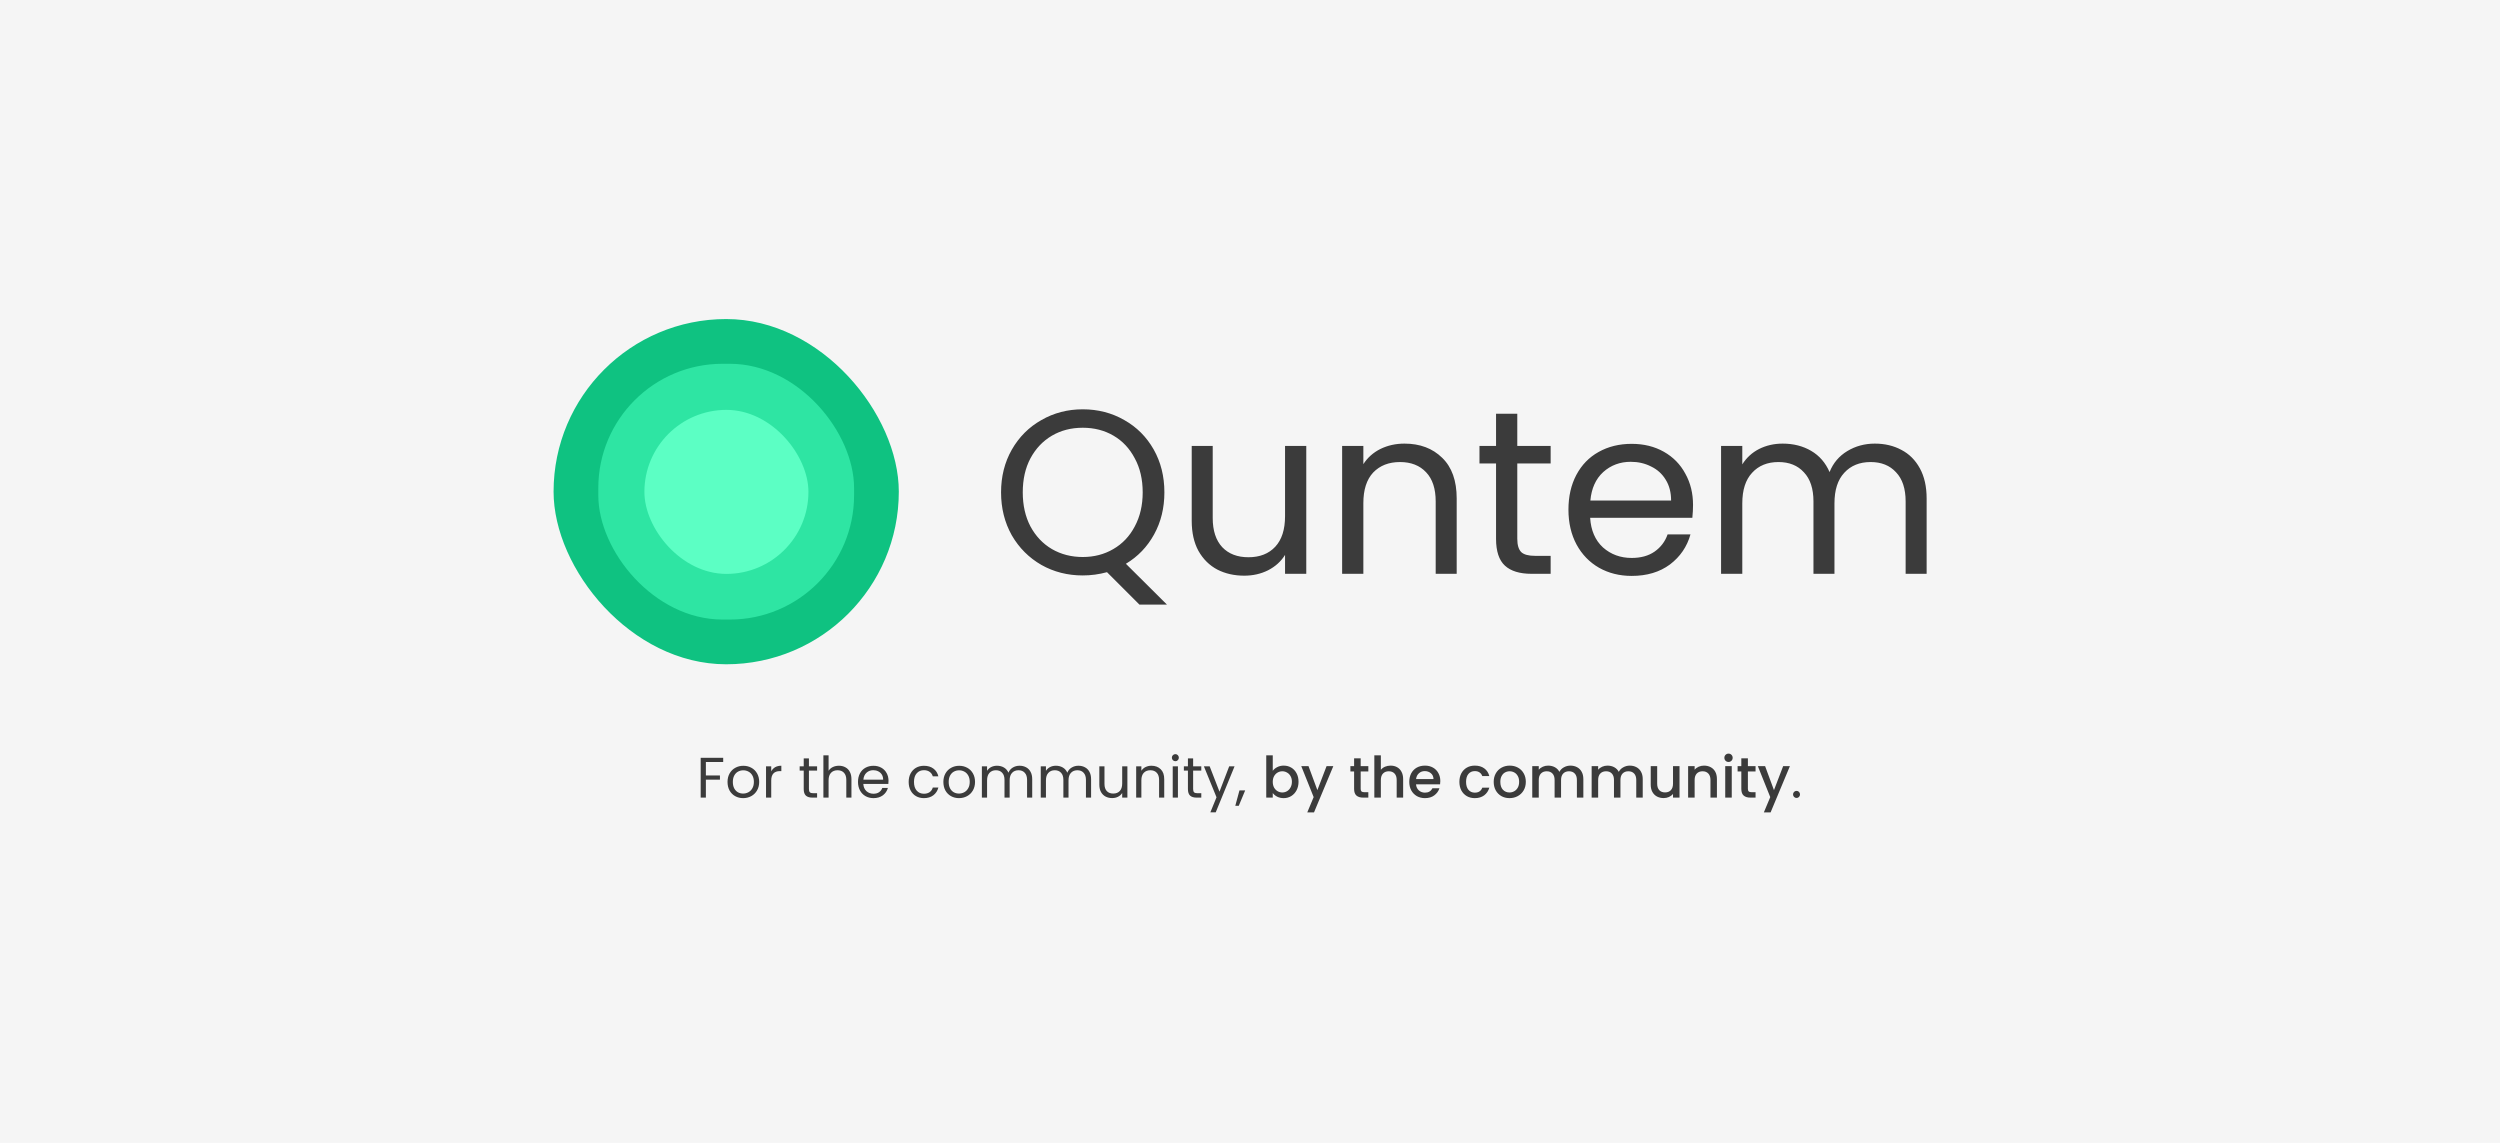 <svg width="2100" height="960" viewBox="0 0 2100 960" fill="none" xmlns="http://www.w3.org/2000/svg">
<rect width="2100" height="960" fill="#F5F5F5"/>
<rect x="465" y="268" width="290" height="290" rx="145" fill="#0FC281"/>
<rect x="502.579" y="305.578" width="214.843" height="214.843" rx="104.385" fill="#2EE5A3"/>
<rect x="541.296" y="344.296" width="137.788" height="137.788" rx="68.894" fill="#5CFFC4"/>
<path d="M957.117 507.872L929.873 480.628C923.209 482.457 916.414 483.372 909.489 483.372C896.814 483.372 885.25 480.432 874.797 474.552C864.344 468.541 856.046 460.244 849.905 449.66C843.894 438.945 840.889 426.924 840.889 413.596C840.889 400.268 843.894 388.312 849.905 377.728C856.046 367.013 864.344 358.716 874.797 352.836C885.25 346.825 896.814 343.82 909.489 343.82C922.294 343.82 933.924 346.825 944.377 352.836C954.83 358.716 963.062 366.948 969.073 377.532C975.084 388.116 978.089 400.137 978.089 413.596C978.089 426.663 975.214 438.423 969.465 448.876C963.716 459.329 955.81 467.561 945.749 473.572L980.245 507.872H957.117ZM859.117 413.596C859.117 424.441 861.273 433.98 865.585 442.212C870.028 450.444 876.038 456.781 883.617 461.224C891.326 465.667 899.95 467.888 909.489 467.888C919.028 467.888 927.586 465.667 935.165 461.224C942.874 456.781 948.885 450.444 953.197 442.212C957.64 433.98 959.861 424.441 959.861 413.596C959.861 402.62 957.64 393.081 953.197 384.98C948.885 376.748 942.94 370.411 935.361 365.968C927.782 361.525 919.158 359.304 909.489 359.304C899.82 359.304 891.196 361.525 883.617 365.968C876.038 370.411 870.028 376.748 865.585 384.98C861.273 393.081 859.117 402.62 859.117 413.596ZM1097.27 374.592V482H1079.44V466.124C1076.04 471.612 1071.27 475.924 1065.13 479.06C1059.12 482.065 1052.46 483.568 1045.14 483.568C1036.78 483.568 1029.26 481.869 1022.6 478.472C1015.93 474.944 1010.64 469.717 1006.72 462.792C1002.93 455.867 1001.04 447.439 1001.04 437.508V374.592H1018.68V435.156C1018.68 445.74 1021.36 453.907 1026.71 459.656C1032.07 465.275 1039.39 468.084 1048.67 468.084C1058.2 468.084 1065.72 465.144 1071.21 459.264C1076.69 453.384 1079.44 444.825 1079.44 433.588V374.592H1097.27ZM1179.72 372.632C1192.79 372.632 1203.37 376.617 1211.47 384.588C1219.57 392.428 1223.62 403.796 1223.62 418.692V482H1205.98V421.24C1205.98 410.525 1203.31 402.359 1197.95 396.74C1192.59 390.991 1185.27 388.116 1176 388.116C1166.59 388.116 1159.08 391.056 1153.46 396.936C1147.97 402.816 1145.22 411.375 1145.22 422.612V482H1127.39V374.592H1145.22V389.88C1148.75 384.392 1153.52 380.145 1159.53 377.14C1165.67 374.135 1172.4 372.632 1179.72 372.632ZM1274.52 389.292V452.6C1274.52 457.827 1275.63 461.551 1277.85 463.772C1280.07 465.863 1283.92 466.908 1289.41 466.908H1302.54V482H1286.47C1276.54 482 1269.09 479.713 1264.13 475.14C1259.16 470.567 1256.68 463.053 1256.68 452.6V389.292H1242.76V374.592H1256.68V347.544H1274.52V374.592H1302.54V389.292H1274.52ZM1422.15 424.18C1422.15 427.577 1421.96 431.171 1421.57 434.96H1335.72C1336.37 445.544 1339.97 453.841 1346.5 459.852C1353.16 465.732 1361.2 468.672 1370.61 468.672C1378.32 468.672 1384.72 466.908 1389.81 463.38C1395.04 459.721 1398.7 454.887 1400.79 448.876H1420C1417.12 459.199 1411.37 467.627 1402.75 474.16C1394.13 480.563 1383.41 483.764 1370.61 483.764C1360.41 483.764 1351.27 481.477 1343.17 476.904C1335.2 472.331 1328.92 465.863 1324.35 457.5C1319.78 449.007 1317.49 439.207 1317.49 428.1C1317.49 416.993 1319.71 407.259 1324.15 398.896C1328.6 390.533 1334.8 384.131 1342.77 379.688C1350.88 375.115 1360.15 372.828 1370.61 372.828C1380.8 372.828 1389.81 375.049 1397.65 379.492C1405.49 383.935 1411.51 390.076 1415.69 397.916C1420 405.625 1422.15 414.38 1422.15 424.18ZM1403.73 420.456C1403.73 413.661 1402.23 407.847 1399.22 403.012C1396.22 398.047 1392.1 394.323 1386.87 391.84C1381.78 389.227 1376.09 387.92 1369.82 387.92C1360.81 387.92 1353.1 390.795 1346.69 396.544C1340.42 402.293 1336.83 410.264 1335.91 420.456H1403.73ZM1574.86 372.632C1583.22 372.632 1590.67 374.396 1597.21 377.924C1603.74 381.321 1608.9 386.483 1612.69 393.408C1616.48 400.333 1618.37 408.761 1618.37 418.692V482H1600.73V421.24C1600.73 410.525 1598.05 402.359 1592.7 396.74C1587.47 390.991 1580.35 388.116 1571.33 388.116C1562.06 388.116 1554.67 391.121 1549.19 397.132C1543.7 403.012 1540.95 411.571 1540.95 422.808V482H1523.31V421.24C1523.31 410.525 1520.63 402.359 1515.28 396.74C1510.05 390.991 1502.93 388.116 1493.91 388.116C1484.64 388.116 1477.25 391.121 1471.77 397.132C1466.28 403.012 1463.53 411.571 1463.53 422.808V482H1445.7V374.592H1463.53V390.076C1467.06 384.457 1471.77 380.145 1477.65 377.14C1483.66 374.135 1490.25 372.632 1497.44 372.632C1506.46 372.632 1514.43 374.657 1521.35 378.708C1528.28 382.759 1533.44 388.704 1536.84 396.544C1539.84 388.965 1544.81 383.085 1551.73 378.904C1558.66 374.723 1566.37 372.632 1574.86 372.632Z" fill="#3B3B3B"/>
<path d="M607.483 636.544V640.096H592.939V651.376H604.747V654.928H592.939V670H588.571V636.544H607.483ZM624.231 670.432C621.767 670.432 619.527 669.872 617.511 668.752C615.527 667.632 613.959 666.048 612.807 664C611.687 661.92 611.127 659.52 611.127 656.8C611.127 654.112 611.703 651.744 612.855 649.696C614.039 647.616 615.639 646.032 617.655 644.944C619.671 643.824 621.927 643.264 624.423 643.264C626.919 643.264 629.175 643.824 631.191 644.944C633.207 646.032 634.791 647.6 635.943 649.648C637.127 651.696 637.719 654.08 637.719 656.8C637.719 659.52 637.111 661.92 635.895 664C634.711 666.048 633.095 667.632 631.047 668.752C628.999 669.872 626.727 670.432 624.231 670.432ZM624.231 666.592C625.799 666.592 627.271 666.224 628.647 665.488C630.023 664.752 631.127 663.648 631.959 662.176C632.823 660.704 633.255 658.912 633.255 656.8C633.255 654.688 632.839 652.896 632.007 651.424C631.175 649.952 630.087 648.864 628.743 648.16C627.399 647.424 625.943 647.056 624.375 647.056C622.775 647.056 621.303 647.424 619.959 648.16C618.647 648.864 617.591 649.952 616.791 651.424C615.991 652.896 615.591 654.688 615.591 656.8C615.591 658.944 615.975 660.752 616.743 662.224C617.543 663.696 618.599 664.8 619.911 665.536C621.223 666.24 622.663 666.592 624.231 666.592ZM647.83 647.968C648.598 646.464 649.686 645.296 651.094 644.464C652.534 643.632 654.278 643.216 656.326 643.216V647.728H655.174C650.278 647.728 647.83 650.384 647.83 655.696V670H643.462V643.696H647.83V647.968ZM679.493 647.296V662.8C679.493 664.08 679.765 664.992 680.309 665.536C680.853 666.048 681.797 666.304 683.141 666.304H686.357V670H682.421C679.989 670 678.165 669.44 676.949 668.32C675.733 667.2 675.125 665.36 675.125 662.8V647.296H671.717V643.696H675.125V637.072H679.493V643.696H686.357V647.296H679.493ZM704.705 643.216C706.689 643.216 708.481 643.648 710.081 644.512C711.681 645.344 712.929 646.608 713.825 648.304C714.753 650 715.217 652.064 715.217 654.496V670H710.897V655.12C710.897 652.496 710.241 650.496 708.929 649.12C707.617 647.712 705.825 647.008 703.553 647.008C701.249 647.008 699.409 647.728 698.033 649.168C696.689 650.608 696.017 652.704 696.017 655.456V670H691.649V634.48H696.017V647.44C696.881 646.096 698.065 645.056 699.569 644.32C701.105 643.584 702.817 643.216 704.705 643.216ZM746.352 655.84C746.352 656.672 746.304 657.552 746.208 658.48H725.184C725.344 661.072 726.224 663.104 727.824 664.576C729.456 666.016 731.424 666.736 733.728 666.736C735.616 666.736 737.184 666.304 738.432 665.44C739.712 664.544 740.608 663.36 741.12 661.888H745.824C745.12 664.416 743.712 666.48 741.6 668.08C739.488 669.648 736.864 670.432 733.728 670.432C731.232 670.432 728.992 669.872 727.008 668.752C725.056 667.632 723.52 666.048 722.4 664C721.28 661.92 720.72 659.52 720.72 656.8C720.72 654.08 721.264 651.696 722.352 649.648C723.44 647.6 724.96 646.032 726.912 644.944C728.896 643.824 731.168 643.264 733.728 643.264C736.224 643.264 738.432 643.808 740.352 644.896C742.272 645.984 743.744 647.488 744.768 649.408C745.824 651.296 746.352 653.44 746.352 655.84ZM741.84 654.928C741.84 653.264 741.472 651.84 740.736 650.656C740 649.44 738.992 648.528 737.712 647.92C736.464 647.28 735.072 646.96 733.536 646.96C731.328 646.96 729.44 647.664 727.872 649.072C726.336 650.48 725.456 652.432 725.232 654.928H741.84ZM763.283 656.8C763.283 654.08 763.827 651.712 764.915 649.696C766.003 647.648 767.507 646.064 769.427 644.944C771.379 643.824 773.603 643.264 776.099 643.264C779.331 643.264 781.987 644.048 784.067 645.616C786.179 647.184 787.571 649.36 788.243 652.144H783.539C783.091 650.544 782.211 649.28 780.899 648.352C779.619 647.424 778.019 646.96 776.099 646.96C773.603 646.96 771.587 647.824 770.051 649.552C768.515 651.248 767.747 653.664 767.747 656.8C767.747 659.968 768.515 662.416 770.051 664.144C771.587 665.872 773.603 666.736 776.099 666.736C778.019 666.736 779.619 666.288 780.899 665.392C782.179 664.496 783.059 663.216 783.539 661.552H788.243C787.539 664.24 786.131 666.4 784.019 668.032C781.907 669.632 779.267 670.432 776.099 670.432C773.603 670.432 771.379 669.872 769.427 668.752C767.507 667.632 766.003 666.048 764.915 664C763.827 661.952 763.283 659.552 763.283 656.8ZM805.543 670.432C803.079 670.432 800.839 669.872 798.823 668.752C796.839 667.632 795.271 666.048 794.119 664C792.999 661.92 792.439 659.52 792.439 656.8C792.439 654.112 793.015 651.744 794.167 649.696C795.351 647.616 796.951 646.032 798.967 644.944C800.983 643.824 803.239 643.264 805.735 643.264C808.231 643.264 810.487 643.824 812.503 644.944C814.519 646.032 816.103 647.6 817.255 649.648C818.439 651.696 819.031 654.08 819.031 656.8C819.031 659.52 818.423 661.92 817.207 664C816.023 666.048 814.407 667.632 812.359 668.752C810.311 669.872 808.039 670.432 805.543 670.432ZM805.543 666.592C807.111 666.592 808.583 666.224 809.959 665.488C811.335 664.752 812.439 663.648 813.271 662.176C814.135 660.704 814.567 658.912 814.567 656.8C814.567 654.688 814.151 652.896 813.319 651.424C812.487 649.952 811.399 648.864 810.055 648.16C808.711 647.424 807.255 647.056 805.687 647.056C804.087 647.056 802.615 647.424 801.271 648.16C799.959 648.864 798.903 649.952 798.103 651.424C797.303 652.896 796.903 654.688 796.903 656.8C796.903 658.944 797.287 660.752 798.055 662.224C798.855 663.696 799.911 664.8 801.223 665.536C802.535 666.24 803.975 666.592 805.543 666.592ZM856.406 643.216C858.454 643.216 860.278 643.648 861.878 644.512C863.478 645.344 864.742 646.608 865.67 648.304C866.598 650 867.062 652.064 867.062 654.496V670H862.742V655.12C862.742 652.496 862.086 650.496 860.774 649.12C859.494 647.712 857.75 647.008 855.542 647.008C853.27 647.008 851.462 647.744 850.118 649.216C848.774 650.656 848.102 652.752 848.102 655.504V670H843.782V655.12C843.782 652.496 843.126 650.496 841.814 649.12C840.534 647.712 838.79 647.008 836.582 647.008C834.31 647.008 832.502 647.744 831.158 649.216C829.814 650.656 829.142 652.752 829.142 655.504V670H824.774V643.696H829.142V647.488C830.006 646.112 831.158 645.056 832.598 644.32C834.07 643.584 835.686 643.216 837.446 643.216C839.654 643.216 841.606 643.712 843.302 644.704C844.998 645.696 846.262 647.152 847.094 649.072C847.83 647.216 849.046 645.776 850.742 644.752C852.438 643.728 854.326 643.216 856.406 643.216ZM905.859 643.216C907.907 643.216 909.731 643.648 911.331 644.512C912.931 645.344 914.195 646.608 915.123 648.304C916.051 650 916.515 652.064 916.515 654.496V670H912.195V655.12C912.195 652.496 911.539 650.496 910.227 649.12C908.947 647.712 907.203 647.008 904.995 647.008C902.723 647.008 900.915 647.744 899.571 649.216C898.227 650.656 897.555 652.752 897.555 655.504V670H893.235V655.12C893.235 652.496 892.579 650.496 891.267 649.12C889.987 647.712 888.243 647.008 886.035 647.008C883.763 647.008 881.955 647.744 880.611 649.216C879.267 650.656 878.595 652.752 878.595 655.504V670H874.227V643.696H878.595V647.488C879.459 646.112 880.611 645.056 882.051 644.32C883.523 643.584 885.139 643.216 886.899 643.216C889.107 643.216 891.059 643.712 892.755 644.704C894.451 645.696 895.715 647.152 896.547 649.072C897.283 647.216 898.499 645.776 900.195 644.752C901.891 643.728 903.779 643.216 905.859 643.216ZM947.008 643.696V670H942.64V666.112C941.808 667.456 940.64 668.512 939.136 669.28C937.664 670.016 936.032 670.384 934.24 670.384C932.192 670.384 930.352 669.968 928.72 669.136C927.088 668.272 925.792 666.992 924.832 665.296C923.904 663.6 923.44 661.536 923.44 659.104V643.696H927.76V658.528C927.76 661.12 928.416 663.12 929.728 664.528C931.04 665.904 932.832 666.592 935.104 666.592C937.44 666.592 939.28 665.872 940.624 664.432C941.968 662.992 942.64 660.896 942.64 658.144V643.696H947.008ZM967.2 643.216C970.4 643.216 972.992 644.192 974.976 646.144C976.96 648.064 977.952 650.848 977.952 654.496V670H973.632V655.12C973.632 652.496 972.976 650.496 971.664 649.12C970.352 647.712 968.56 647.008 966.288 647.008C963.984 647.008 962.144 647.728 960.768 649.168C959.424 650.608 958.752 652.704 958.752 655.456V670H954.384V643.696H958.752V647.44C959.616 646.096 960.784 645.056 962.256 644.32C963.76 643.584 965.408 643.216 967.2 643.216ZM987.343 639.424C986.511 639.424 985.807 639.136 985.231 638.56C984.655 637.984 984.367 637.28 984.367 636.448C984.367 635.616 984.655 634.912 985.231 634.336C985.807 633.76 986.511 633.472 987.343 633.472C988.143 633.472 988.815 633.76 989.359 634.336C989.935 634.912 990.223 635.616 990.223 636.448C990.223 637.28 989.935 637.984 989.359 638.56C988.815 639.136 988.143 639.424 987.343 639.424ZM989.455 643.696V670H985.087V643.696H989.455ZM1002.23 647.296V662.8C1002.23 664.08 1002.5 664.992 1003.04 665.536C1003.59 666.048 1004.53 666.304 1005.88 666.304H1009.09V670H1005.16C1002.72 670 1000.9 669.44 999.683 668.32C998.467 667.2 997.859 665.36 997.859 662.8V647.296H994.451V643.696H997.859V637.072H1002.23V643.696H1009.09V647.296H1002.23ZM1037.04 643.696L1021.2 682.384H1016.69L1021.87 669.712L1011.26 643.696H1016.11L1024.37 665.008L1032.53 643.696H1037.04ZM1045.94 663.952L1040.57 676.864H1037.64L1041.14 663.952H1045.94ZM1069.12 647.488C1070.05 646.208 1071.31 645.168 1072.91 644.368C1074.54 643.536 1076.35 643.12 1078.33 643.12C1080.67 643.12 1082.78 643.68 1084.67 644.8C1086.56 645.92 1088.05 647.52 1089.13 649.6C1090.22 651.648 1090.77 654 1090.77 656.656C1090.77 659.312 1090.22 661.696 1089.13 663.808C1088.05 665.888 1086.54 667.52 1084.62 668.704C1082.73 669.856 1080.64 670.432 1078.33 670.432C1076.29 670.432 1074.46 670.032 1072.86 669.232C1071.29 668.432 1070.05 667.408 1069.12 666.16V670H1063.65V634.48H1069.12V647.488ZM1085.2 656.656C1085.2 654.832 1084.81 653.264 1084.05 651.952C1083.31 650.608 1082.32 649.6 1081.07 648.928C1079.85 648.224 1078.54 647.872 1077.13 647.872C1075.76 647.872 1074.45 648.224 1073.2 648.928C1071.98 649.632 1070.99 650.656 1070.22 652C1069.49 653.344 1069.12 654.928 1069.12 656.752C1069.12 658.576 1069.49 660.176 1070.22 661.552C1070.99 662.896 1071.98 663.92 1073.2 664.624C1074.45 665.328 1075.76 665.68 1077.13 665.68C1078.54 665.68 1079.85 665.328 1081.07 664.624C1082.32 663.888 1083.31 662.832 1084.05 661.456C1084.81 660.08 1085.2 658.48 1085.2 656.656ZM1119.99 643.552L1103.76 682.432H1098.1L1103.47 669.568L1093.06 643.552H1099.15L1106.59 663.712L1114.32 643.552H1119.99ZM1142.97 648.016V662.656C1142.97 663.648 1143.19 664.368 1143.64 664.816C1144.12 665.232 1144.92 665.44 1146.04 665.44H1149.4V670H1145.08C1142.62 670 1140.73 669.424 1139.42 668.272C1138.1 667.12 1137.45 665.248 1137.45 662.656V648.016H1134.33V643.552H1137.45V636.976H1142.97V643.552H1149.4V648.016H1142.97ZM1168.12 643.12C1170.14 643.12 1171.93 643.552 1173.5 644.416C1175.1 645.28 1176.35 646.56 1177.24 648.256C1178.17 649.952 1178.64 652 1178.64 654.4V670H1173.21V655.216C1173.21 652.848 1172.62 651.04 1171.44 649.792C1170.25 648.512 1168.64 647.872 1166.59 647.872C1164.54 647.872 1162.91 648.512 1161.69 649.792C1160.51 651.04 1159.92 652.848 1159.92 655.216V670H1154.44V634.48H1159.92V646.624C1160.84 645.504 1162.01 644.64 1163.42 644.032C1164.86 643.424 1166.43 643.12 1168.12 643.12ZM1209.86 656.128C1209.86 657.12 1209.79 658.016 1209.66 658.816H1189.46C1189.62 660.928 1190.4 662.624 1191.81 663.904C1193.22 665.184 1194.94 665.824 1196.99 665.824C1199.94 665.824 1202.02 664.592 1203.23 662.128H1209.14C1208.34 664.56 1206.88 666.56 1204.77 668.128C1202.69 669.664 1200.1 670.432 1196.99 670.432C1194.46 670.432 1192.19 669.872 1190.18 668.752C1188.19 667.6 1186.62 666 1185.47 663.952C1184.35 661.872 1183.79 659.472 1183.79 656.752C1183.79 654.032 1184.34 651.648 1185.42 649.6C1186.54 647.52 1188.1 645.92 1190.08 644.8C1192.1 643.68 1194.4 643.12 1196.99 643.12C1199.49 643.12 1201.71 643.664 1203.66 644.752C1205.62 645.84 1207.14 647.376 1208.22 649.36C1209.31 651.312 1209.86 653.568 1209.86 656.128ZM1204.14 654.4C1204.11 652.384 1203.39 650.768 1201.98 649.552C1200.58 648.336 1198.83 647.728 1196.75 647.728C1194.86 647.728 1193.25 648.336 1191.9 649.552C1190.56 650.736 1189.76 652.352 1189.5 654.4H1204.14ZM1225.89 656.752C1225.89 654.032 1226.43 651.648 1227.52 649.6C1228.64 647.52 1230.17 645.92 1232.13 644.8C1234.08 643.68 1236.32 643.12 1238.85 643.12C1242.05 643.12 1244.69 643.888 1246.77 645.424C1248.88 646.928 1250.3 649.088 1251.04 651.904H1245.13C1244.65 650.592 1243.89 649.568 1242.83 648.832C1241.77 648.096 1240.45 647.728 1238.85 647.728C1236.61 647.728 1234.81 648.528 1233.47 650.128C1232.16 651.696 1231.5 653.904 1231.5 656.752C1231.5 659.6 1232.16 661.824 1233.47 663.424C1234.81 665.024 1236.61 665.824 1238.85 665.824C1242.01 665.824 1244.11 664.432 1245.13 661.648H1251.04C1250.27 664.336 1248.83 666.48 1246.72 668.08C1244.61 669.648 1241.98 670.432 1238.85 670.432C1236.32 670.432 1234.08 669.872 1232.13 668.752C1230.17 667.6 1228.64 666 1227.52 663.952C1226.43 661.872 1225.89 659.472 1225.89 656.752ZM1267.96 670.432C1265.47 670.432 1263.21 669.872 1261.19 668.752C1259.18 667.6 1257.59 666 1256.44 663.952C1255.29 661.872 1254.71 659.472 1254.71 656.752C1254.71 654.064 1255.31 651.68 1256.49 649.6C1257.67 647.52 1259.29 645.92 1261.34 644.8C1263.39 643.68 1265.67 643.12 1268.2 643.12C1270.73 643.12 1273.02 643.68 1275.07 644.8C1277.11 645.92 1278.73 647.52 1279.91 649.6C1281.1 651.68 1281.69 654.064 1281.69 656.752C1281.69 659.44 1281.08 661.824 1279.87 663.904C1278.65 665.984 1276.99 667.6 1274.87 668.752C1272.79 669.872 1270.49 670.432 1267.96 670.432ZM1267.96 665.68C1269.37 665.68 1270.68 665.344 1271.9 664.672C1273.15 664 1274.15 662.992 1274.92 661.648C1275.69 660.304 1276.07 658.672 1276.07 656.752C1276.07 654.832 1275.71 653.216 1274.97 651.904C1274.23 650.56 1273.26 649.552 1272.04 648.88C1270.83 648.208 1269.51 647.872 1268.11 647.872C1266.7 647.872 1265.39 648.208 1264.17 648.88C1262.99 649.552 1262.04 650.56 1261.34 651.904C1260.63 653.216 1260.28 654.832 1260.28 656.752C1260.28 659.6 1261 661.808 1262.44 663.376C1263.91 664.912 1265.75 665.68 1267.96 665.68ZM1319.12 643.12C1321.2 643.12 1323.05 643.552 1324.68 644.416C1326.35 645.28 1327.64 646.56 1328.57 648.256C1329.53 649.952 1330.01 652 1330.01 654.4V670H1324.59V655.216C1324.59 652.848 1324 651.04 1322.81 649.792C1321.63 648.512 1320.01 647.872 1317.96 647.872C1315.92 647.872 1314.28 648.512 1313.07 649.792C1311.88 651.04 1311.29 652.848 1311.29 655.216V670H1305.87V655.216C1305.87 652.848 1305.28 651.04 1304.09 649.792C1302.91 648.512 1301.29 647.872 1299.24 647.872C1297.2 647.872 1295.56 648.512 1294.35 649.792C1293.16 651.04 1292.57 652.848 1292.57 655.216V670H1287.1V643.552H1292.57V646.576C1293.47 645.488 1294.6 644.64 1295.98 644.032C1297.36 643.424 1298.83 643.12 1300.4 643.12C1302.51 643.12 1304.4 643.568 1306.06 644.464C1307.72 645.36 1309 646.656 1309.9 648.352C1310.7 646.752 1311.95 645.488 1313.64 644.56C1315.34 643.6 1317.16 643.12 1319.12 643.12ZM1368.99 643.12C1371.07 643.12 1372.93 643.552 1374.56 644.416C1376.22 645.28 1377.52 646.56 1378.45 648.256C1379.41 649.952 1379.89 652 1379.89 654.4V670H1374.46V655.216C1374.46 652.848 1373.87 651.04 1372.69 649.792C1371.5 648.512 1369.89 647.872 1367.84 647.872C1365.79 647.872 1364.16 648.512 1362.94 649.792C1361.76 651.04 1361.17 652.848 1361.17 655.216V670H1355.74V655.216C1355.74 652.848 1355.15 651.04 1353.97 649.792C1352.78 648.512 1351.17 647.872 1349.12 647.872C1347.07 647.872 1345.44 648.512 1344.22 649.792C1343.04 651.04 1342.45 652.848 1342.45 655.216V670H1336.98V643.552H1342.45V646.576C1343.34 645.488 1344.48 644.64 1345.86 644.032C1347.23 643.424 1348.7 643.12 1350.27 643.12C1352.38 643.12 1354.27 643.568 1355.94 644.464C1357.6 645.36 1358.88 646.656 1359.78 648.352C1360.58 646.752 1361.82 645.488 1363.52 644.56C1365.22 643.6 1367.04 643.12 1368.99 643.12ZM1410.8 643.552V670H1405.33V666.88C1404.47 667.968 1403.33 668.832 1401.92 669.472C1400.55 670.08 1399.07 670.384 1397.51 670.384C1395.43 670.384 1393.55 669.952 1391.89 669.088C1390.26 668.224 1388.96 666.944 1388 665.248C1387.07 663.552 1386.61 661.504 1386.61 659.104V643.552H1392.03V658.288C1392.03 660.656 1392.63 662.48 1393.81 663.76C1394.99 665.008 1396.61 665.632 1398.66 665.632C1400.71 665.632 1402.32 665.008 1403.51 663.76C1404.72 662.48 1405.33 660.656 1405.33 658.288V643.552H1410.8ZM1431.37 643.12C1433.45 643.12 1435.3 643.552 1436.93 644.416C1438.6 645.28 1439.89 646.56 1440.82 648.256C1441.75 649.952 1442.21 652 1442.21 654.4V670H1436.79V655.216C1436.79 652.848 1436.2 651.04 1435.01 649.792C1433.83 648.512 1432.21 647.872 1430.17 647.872C1428.12 647.872 1426.49 648.512 1425.27 649.792C1424.09 651.04 1423.49 652.848 1423.49 655.216V670H1418.02V643.552H1423.49V646.576C1424.39 645.488 1425.53 644.64 1426.9 644.032C1428.31 643.424 1429.8 643.12 1431.37 643.12ZM1451.98 640.048C1450.99 640.048 1450.15 639.712 1449.48 639.04C1448.81 638.368 1448.47 637.536 1448.47 636.544C1448.47 635.552 1448.81 634.72 1449.48 634.048C1450.15 633.376 1450.99 633.04 1451.98 633.04C1452.94 633.04 1453.75 633.376 1454.43 634.048C1455.1 634.72 1455.43 635.552 1455.43 636.544C1455.43 637.536 1455.1 638.368 1454.43 639.04C1453.75 639.712 1452.94 640.048 1451.98 640.048ZM1454.67 643.552V670H1449.19V643.552H1454.67ZM1468.23 648.016V662.656C1468.23 663.648 1468.46 664.368 1468.91 664.816C1469.39 665.232 1470.19 665.44 1471.31 665.44H1474.67V670H1470.35C1467.88 670 1465.99 669.424 1464.68 668.272C1463.37 667.12 1462.71 665.248 1462.71 662.656V648.016H1459.59V643.552H1462.71V636.976H1468.23V643.552H1474.67V648.016H1468.23ZM1503.52 643.552L1487.29 682.432H1481.63L1487.01 669.568L1476.59 643.552H1482.69L1490.13 663.712L1497.85 643.552H1503.52ZM1509.13 670.288C1508.3 670.288 1507.6 670 1507.02 669.424C1506.45 668.848 1506.16 668.144 1506.16 667.312C1506.16 666.48 1506.45 665.776 1507.02 665.2C1507.6 664.624 1508.3 664.336 1509.13 664.336C1509.93 664.336 1510.61 664.624 1511.15 665.2C1511.73 665.776 1512.01 666.48 1512.01 667.312C1512.01 668.144 1511.73 668.848 1511.15 669.424C1510.61 670 1509.93 670.288 1509.13 670.288Z" fill="#3B3B3B"/>
</svg>

